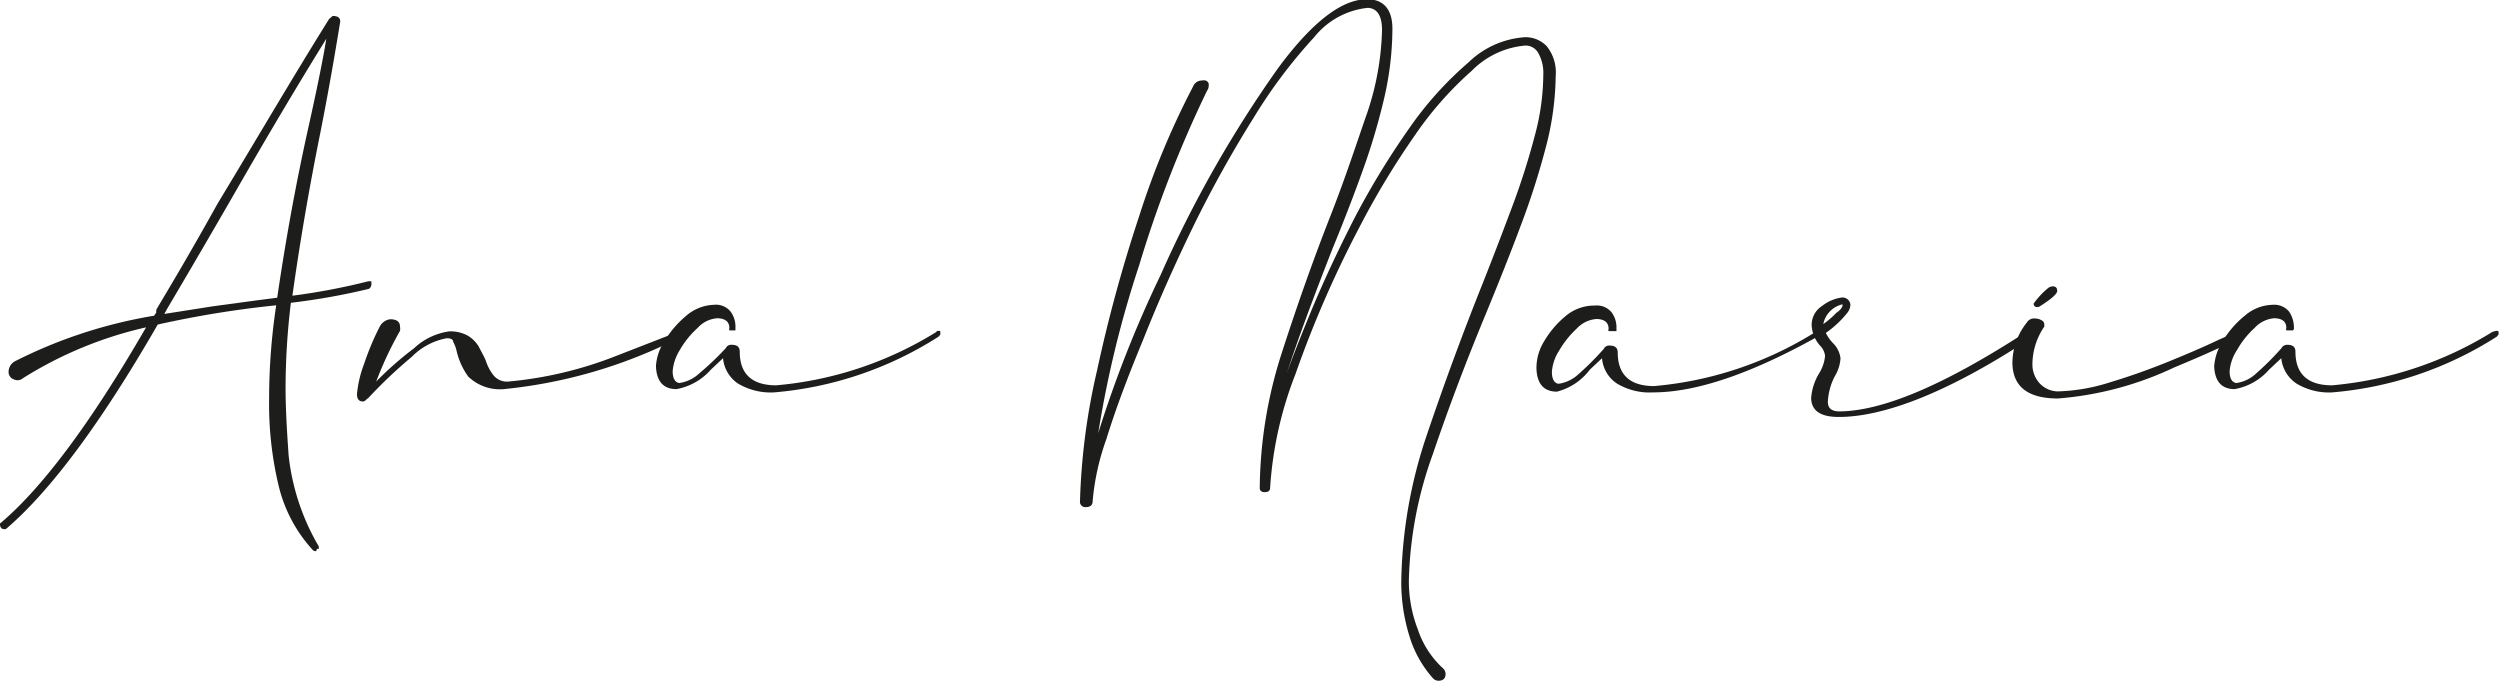 <svg xmlns="http://www.w3.org/2000/svg" fill="#888" viewBox="0 0 98.75 26.89"><defs><style>.a{fill:#1d1d1b;}</style></defs><path class="a" d="M12.49,25.3a.16.16,0,0,1-.14-.05A5.72,5.72,0,0,1,11,22.69a13.88,13.88,0,0,1-.37-3.4,24.75,24.75,0,0,1,.28-3.7,39.91,39.91,0,0,0-4.68.76q-3.36,5.83-6,8.08H.16c-.09,0-.14-.05-.16-.16a.13.13,0,0,1,0-.06.09.09,0,0,1,0,0q2.51-2.11,5.77-7.75a15.62,15.62,0,0,0-4.85,2,.36.36,0,0,1-.24.09.49.49,0,0,1-.22-.08.31.31,0,0,1-.12-.28.48.48,0,0,1,.29-.41A19,19,0,0,1,6.09,16a.52.52,0,0,1,.08-.11l0-.07a.07.07,0,0,0,0-.05l.11-.19q1.2-2,2.31-4C10.15,9,11.6,6.52,13,4.28l.14-.12c.2,0,.3.07.3.22-.22,1.35-.47,2.79-.77,4.31Q12,12,11.55,15.21a25.2,25.2,0,0,0,3-.57h.12l0,.14a.22.22,0,0,1-.1.16,26.14,26.14,0,0,1-3.08.55,28.24,28.24,0,0,0-.21,3.41q0,.92.12,2.61a9,9,0,0,0,1.19,3.6l0,0a.3.3,0,0,1,0,.1s0,0,0,0h-.07Zm-6-9.37,1.91-.3,1.77-.24.78-.1q.51-3.49,1.23-6.72c.33-1.48.57-2.65.71-3.51q-1.71,2.76-3.71,6.25-1.25,2.17-2.58,4.42Z" transform="translate(0 -3.53)"/><path class="a" d="M14.34,19.39c-.16,0-.24-.1-.24-.29a4.51,4.51,0,0,1,.28-1.19A10.6,10.6,0,0,1,15,16.43a.55.55,0,0,1,.41-.29c.26,0,.39.1.39.29h0a.45.45,0,0,1,0,.17,14.15,14.15,0,0,0-.94,2,13.36,13.36,0,0,1,1.49-1.31,2.56,2.56,0,0,1,1.39-.67,1.42,1.42,0,0,1,.74.17,1.26,1.26,0,0,1,.43.43c.09.18.19.35.27.53a1.88,1.88,0,0,0,.31.6.68.68,0,0,0,.6.25,15.35,15.35,0,0,0,4.22-1l2.57-1h0l0,0a.34.34,0,0,1,.12.08.16.16,0,0,1,0,.11v0s0,0,0,.07l-.78.31A19.53,19.53,0,0,1,20,18.89a1.81,1.81,0,0,1-1.5-.48,2.78,2.78,0,0,1-.46-1,1.42,1.42,0,0,0-.14-.38c0-.1-.11-.14-.25-.14a2.6,2.6,0,0,0-1.39.74,18.64,18.64,0,0,0-1.71,1.62l0,0-.07.05A.22.22,0,0,1,14.34,19.39Z" transform="translate(0 -3.53)"/><path class="a" d="M37,16.61a.24.24,0,0,1,.14,0l0,.05a.22.22,0,0,1,0,.09l-.07.08a14.25,14.25,0,0,1-6.5,2.2,2.53,2.53,0,0,1-1.42-.35,1.35,1.35,0,0,1-.59-1l-.48.45a2.36,2.36,0,0,1-1.36.77q-.77,0-.81-.9a2,2,0,0,1,.34-1,3.93,3.93,0,0,1,.86-1,1.75,1.75,0,0,1,1.09-.43.74.74,0,0,1,.66.27,1,1,0,0,1,.19.63c0,.06,0,.1,0,.11h-.18l-.06,0a.12.12,0,0,1,0-.09c0-.25-.16-.38-.47-.39a1.16,1.16,0,0,0-.78.38,3.57,3.57,0,0,0-.71.88,1.88,1.88,0,0,0-.28.83c0,.28.09.44.26.47a1.46,1.46,0,0,0,.79-.38,11.39,11.39,0,0,0,1.05-1,.23.23,0,0,1,.24-.13c.21,0,.31.09.31.27,0,.88.48,1.33,1.44,1.33a14.35,14.35,0,0,0,6.33-2.11Z" transform="translate(0 -3.53)"/><path class="a" d="M50.83,18.27q.29-.82.84-2.16c.55-1.35,1.17-2.67,1.85-4a31.78,31.78,0,0,1,2.17-3.55A13.75,13.75,0,0,1,58,6a3.54,3.54,0,0,1,2.23-1,1.15,1.15,0,0,1,.87.36,1.65,1.65,0,0,1,.35,1.17,11.49,11.49,0,0,1-.38,2.78,30.42,30.42,0,0,1-1,3.13c-.41,1.1-.87,2.25-1.36,3.44-.78,1.88-1.49,3.75-2.11,5.58a15.64,15.64,0,0,0-.95,5A5.28,5.28,0,0,0,56,28.38a3.66,3.66,0,0,0,1,1.55.3.3,0,0,1,.1.22q0,.26-.27.27a.31.31,0,0,1-.22-.09,4.41,4.41,0,0,1-.94-1.68,7.18,7.18,0,0,1-.32-2.13,18.82,18.82,0,0,1,1-5.78c.73-2.16,1.47-4.15,2.21-6,.44-1.11.84-2.16,1.21-3.15a28.62,28.62,0,0,0,.87-2.76,9.35,9.35,0,0,0,.32-2.34,1.6,1.6,0,0,0-.19-.85.57.57,0,0,0-.53-.31,3.38,3.38,0,0,0-2.11,1,13.73,13.73,0,0,0-2.26,2.57,32,32,0,0,0-2.17,3.6,43,43,0,0,0-2.53,5.81,14.87,14.87,0,0,0-1,4.49c0,.11-.07.17-.21.17s-.2-.06-.2-.17a17.82,17.82,0,0,1,.87-5.33c.63-1.95,1.27-3.75,1.91-5.38S53.58,9.2,54,8a11,11,0,0,0,.59-3.28c0-.57-.19-.86-.56-.88A3.12,3.12,0,0,0,51.91,5a20.17,20.17,0,0,0-2.39,3.18,46.84,46.84,0,0,0-2.37,4.26q-1.12,2.3-2,4.52c-.61,1.47-1.1,2.78-1.45,3.92a9.63,9.63,0,0,0-.54,2.44c0,.16-.09.24-.26.24a.21.21,0,0,1-.24-.24,25.75,25.75,0,0,1,.67-5.14A58.39,58.39,0,0,1,45,12.06a31.94,31.94,0,0,1,2.13-5.12.37.37,0,0,1,.34-.23.34.34,0,0,1,.15,0,.19.19,0,0,1,.12.11.39.39,0,0,1,0,.14.29.29,0,0,1-.06.15A46.81,46.81,0,0,0,45,14a42.08,42.08,0,0,0-1.62,6.64,46.16,46.16,0,0,1,2.47-6.26,46.79,46.79,0,0,1,4.65-8.18q2-2.7,3.5-2.7c.63,0,1,.38,1,1.16a12.31,12.31,0,0,1-.33,2.77,25.68,25.68,0,0,1-.87,2.91c-.36,1-.75,2-1.16,3C51.9,15.23,51.29,16.86,50.83,18.27Z" transform="translate(0 -3.53)"/><path class="a" d="M71.72,16.61a.24.24,0,0,1,.14,0s0,0,0,.05a.2.2,0,0,1,0,.09l-.07.08c-2.64,1.47-4.8,2.2-6.5,2.2a2.5,2.5,0,0,1-1.42-.35,1.32,1.32,0,0,1-.59-1l-.48.45A2.36,2.36,0,0,1,61.5,19q-.77,0-.81-.9A2,2,0,0,1,61,17a3.74,3.74,0,0,1,.86-1A1.75,1.75,0,0,1,63,15.6a.75.75,0,0,1,.66.27,1,1,0,0,1,.19.63c0,.06,0,.1,0,.11H63.6l-.06,0a.12.12,0,0,1,0-.09c0-.25-.16-.38-.47-.39a1.18,1.18,0,0,0-.79.38,3.77,3.77,0,0,0-.7.88,1.76,1.76,0,0,0-.28.83c0,.28.09.44.26.47a1.46,1.46,0,0,0,.79-.38,11.39,11.39,0,0,0,1-1,.23.23,0,0,1,.24-.13c.2,0,.31.09.31.27,0,.88.48,1.33,1.44,1.33a14.35,14.35,0,0,0,6.33-2.11Z" transform="translate(0 -3.53)"/><path class="a" d="M72.63,20c-.71,0-1.07-.24-1.09-.73a2.17,2.17,0,0,1,.32-1,1.59,1.59,0,0,0,.23-.68.68.68,0,0,0-.2-.41,1.31,1.31,0,0,1-.33-.82.89.89,0,0,1,.42-.75,1.6,1.6,0,0,1,.79-.33.32.32,0,0,1,.23.09.3.3,0,0,1,.09.21.56.56,0,0,1-.14.33,4,4,0,0,1-.83.77,1.6,1.6,0,0,0,.28.4,1,1,0,0,1,.3.61,1.57,1.57,0,0,1-.23.71,2.47,2.47,0,0,0-.27,1c0,.25.14.37.43.38q2.57,0,7.39-3.13h.06c.11,0,.17.06.17.18l-.08.09C77,19,74.45,20,72.63,20Zm.15-4.45a1,1,0,0,0-.76.78v0a3.17,3.17,0,0,0,.51-.44C72.7,15.78,72.78,15.66,72.78,15.59Z" transform="translate(0 -3.53)"/><path class="a" d="M81.29,19.27c-1.18,0-1.78-.46-1.8-1.39a2.58,2.58,0,0,1,.57-1.61.33.33,0,0,1,.31-.16.54.54,0,0,1,.27.07.18.18,0,0,1,.11.17v.08a2.68,2.68,0,0,0-.47,1.5,1.11,1.11,0,0,0,.25.7,1,1,0,0,0,.76.36,7.38,7.38,0,0,0,2.06-.36c.8-.24,1.58-.52,2.34-.83s1.41-.59,1.93-.84l.81-.36c.11,0,.17,0,.17.14a.13.13,0,0,1,0,.08.05.05,0,0,1,0,0s-.3.15-.81.39-1.15.52-1.9.83A13.1,13.1,0,0,1,81.29,19.27Zm-.82-3.61a.13.13,0,0,1-.14-.14,3.25,3.25,0,0,1,.58-.62.35.35,0,0,1,.17-.06q.18,0,.18.18t-.72.63Z" transform="translate(0 -3.53)"/><path class="a" d="M98.55,16.61a.22.22,0,0,1,.14,0l0,.05a.22.22,0,0,1,0,.09l-.07.08a14.25,14.25,0,0,1-6.5,2.2,2.49,2.49,0,0,1-1.41-.35,1.37,1.37,0,0,1-.6-1l-.48.45a2.36,2.36,0,0,1-1.36.77q-.77,0-.81-.9a2.11,2.11,0,0,1,.34-1,3.78,3.78,0,0,1,.87-1,1.73,1.73,0,0,1,1.09-.43.76.76,0,0,1,.66.27,1.12,1.12,0,0,1,.19.63c0,.06,0,.1-.06.11h-.18l-.06,0a.12.12,0,0,1,0-.09c0-.25-.15-.38-.47-.39a1.18,1.18,0,0,0-.78.38,3.53,3.53,0,0,0-.7.88,1.79,1.79,0,0,0-.29.83c0,.28.09.44.26.47a1.43,1.43,0,0,0,.79-.38,11.39,11.39,0,0,0,1-1,.25.25,0,0,1,.24-.13c.21,0,.31.09.31.27,0,.88.48,1.33,1.45,1.33a14.43,14.43,0,0,0,6.33-2.11Z" transform="translate(0 -3.53)"/></svg>